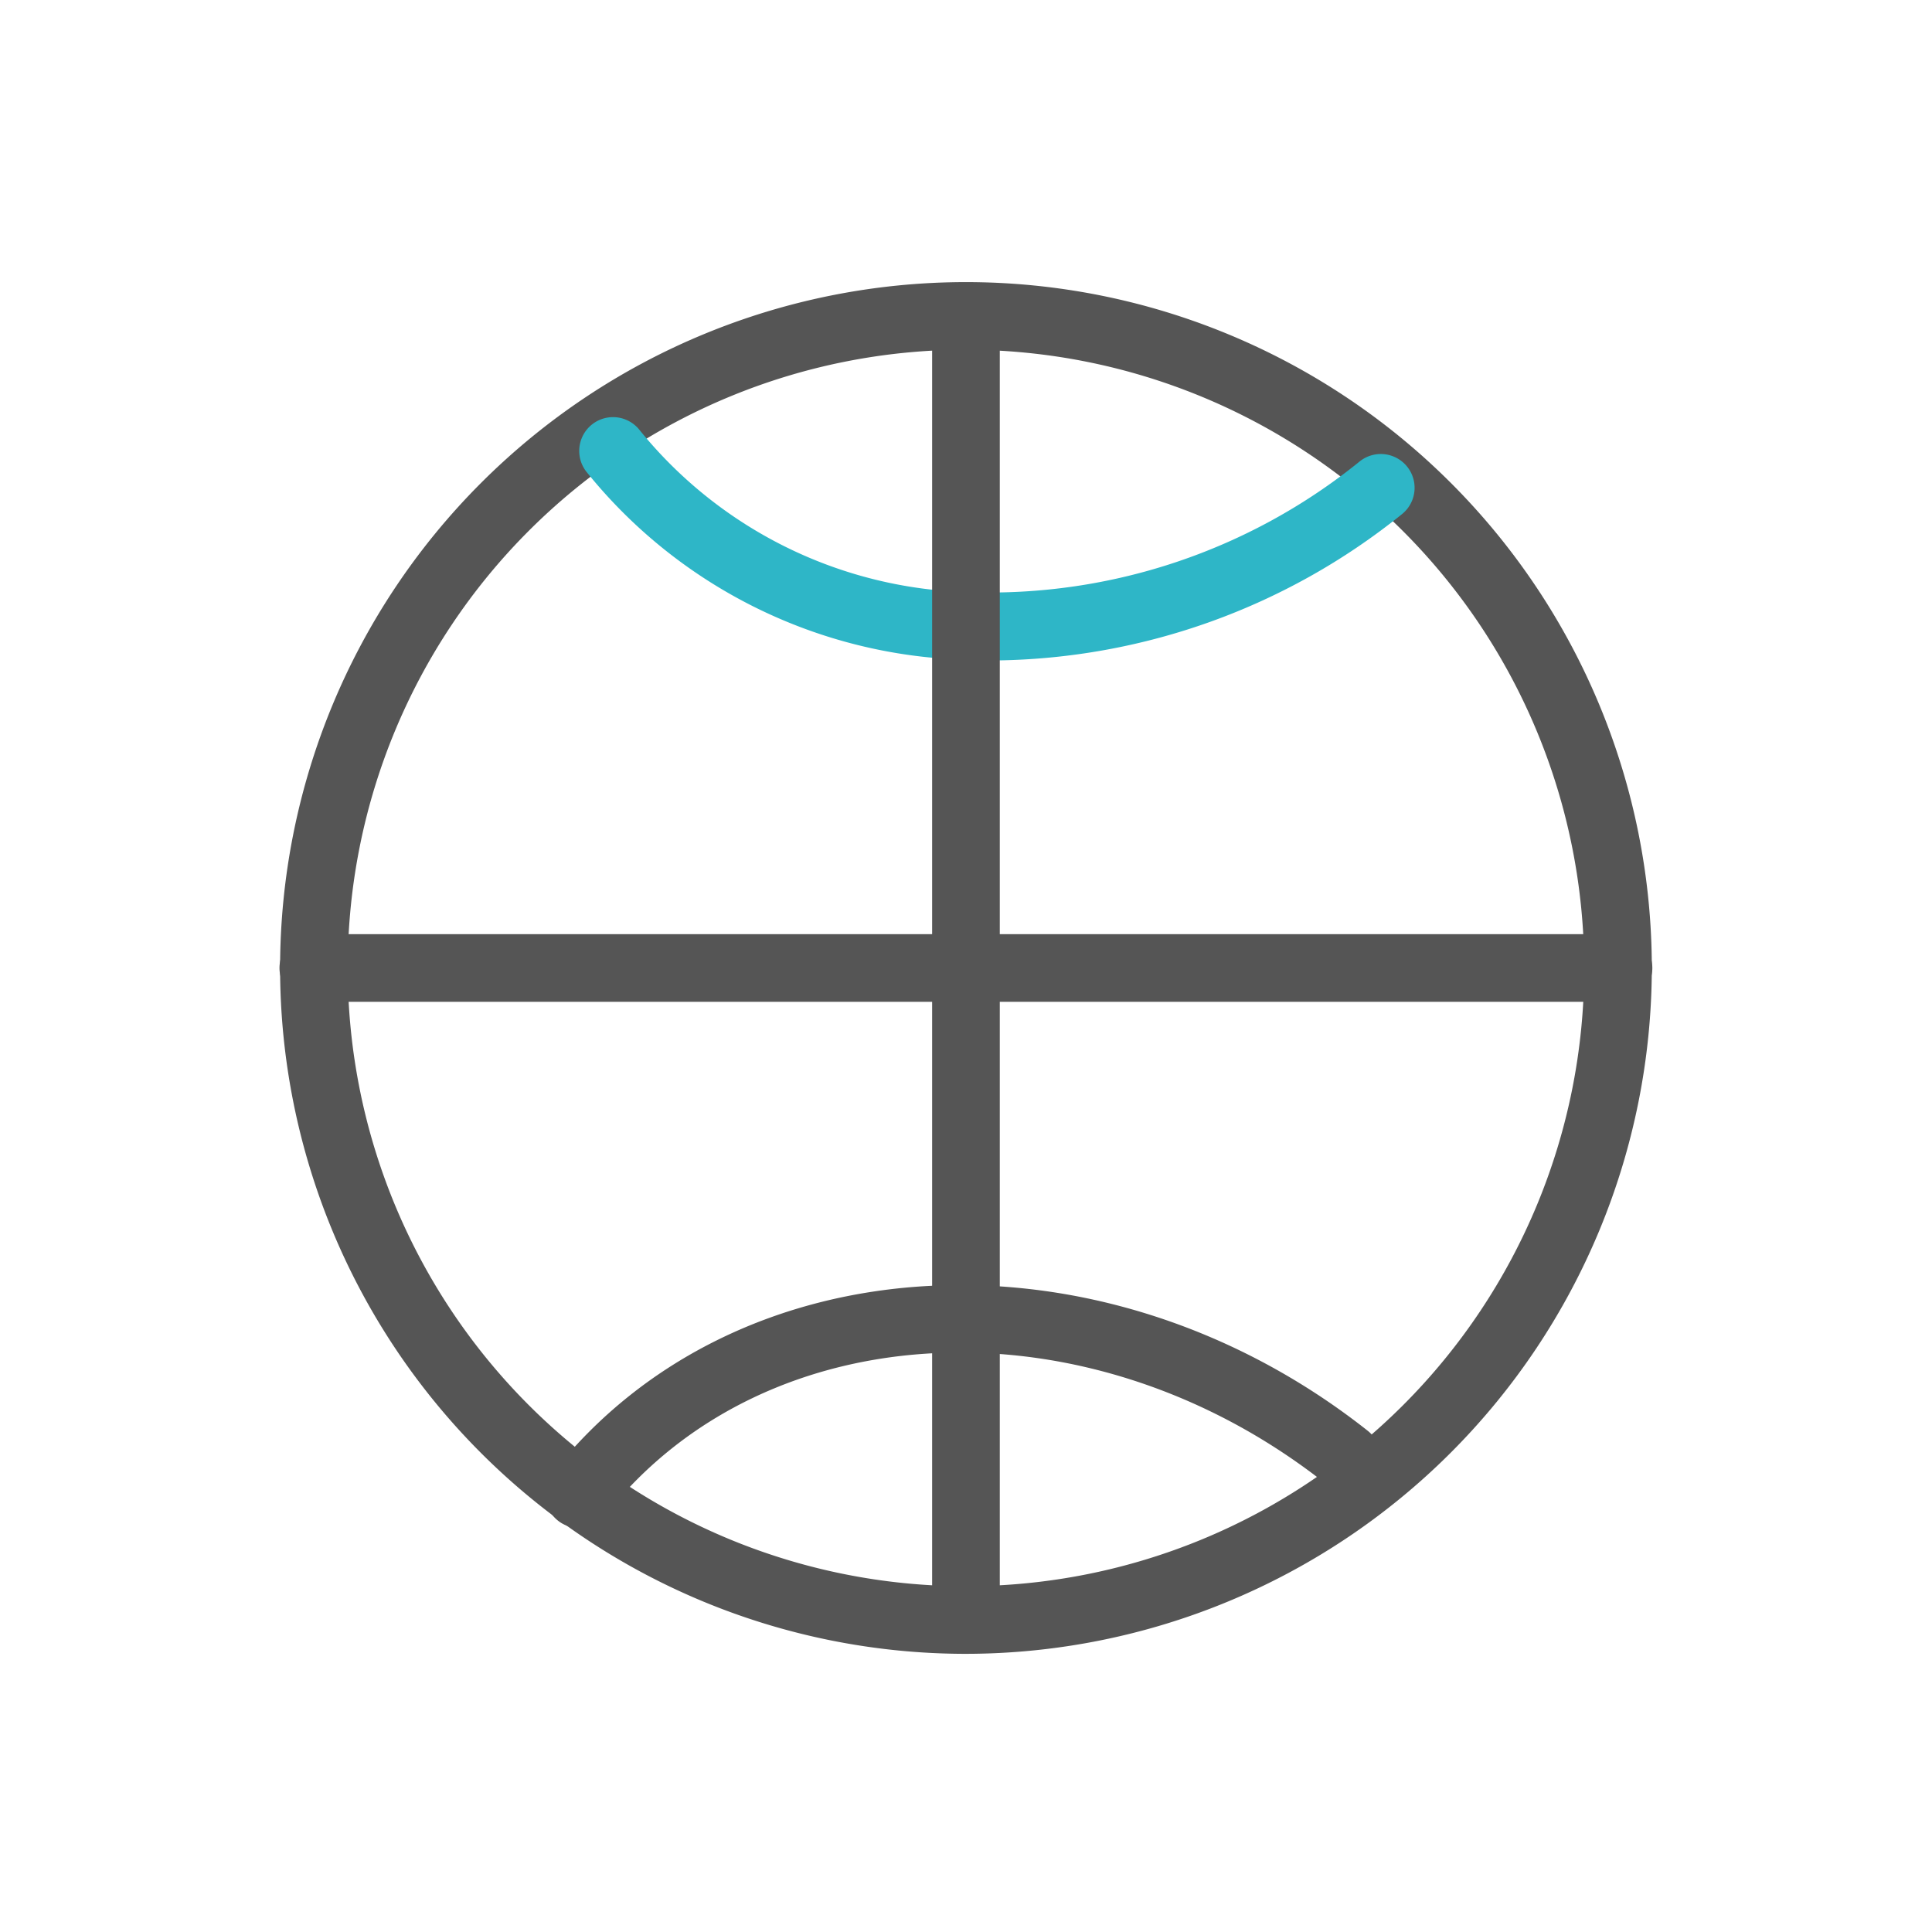<svg data-name="Group 4155" xmlns="http://www.w3.org/2000/svg" width="45" height="45" viewBox="0 0 45 45">
    <g data-name="Group 4152">
        <g data-name="Group 4149">
            <g data-name="Group 4146">
                <path data-name="Path 4556" d="M476.979 598.138a15.975 15.975 0 1 1 15.975-15.975 15.993 15.993 0 0 1-15.975 15.975zm0-30.375a14.4 14.4 0 1 0 14.4 14.4 14.417 14.417 0 0 0-14.4-14.4z" transform="translate(-454.48 -559.617)" style="fill:#555"/>
            </g>
            <g data-name="Group 4147">
                <path data-name="Path 4557" d="M477.648 575q-.336 0-.67-.016a11.748 11.748 0 0 1-8.837-4.376.787.787 0 1 1 1.235-.976 10.2 10.2 0 0 0 7.678 3.778 13.707 13.707 0 0 0 9.1-3.049.787.787 0 0 1 .975 1.236 15.358 15.358 0 0 1-9.481 3.403z" transform="translate(-454.48 -559.617)" style="fill:#2eb6c7"/>
            </g>
            <g data-name="Group 4148">
                <path data-name="Path 4558" d="M467.964 595.206a.789.789 0 0 1-.618-1.277c4.288-5.428 12.807-5.872 18.989-.988a.787.787 0 0 1-.975 1.236c-5.5-4.344-13.026-4.019-16.779.729a.783.783 0 0 1-.617.3z" transform="translate(-454.48 -559.617)" style="fill:#555"/>
            </g>
        </g>
        <g data-name="Group 4150">
            <path data-name="Path 4559" d="M492.178 582.951h-30.4a.788.788 0 1 1 0-1.576h30.4a.788.788 0 0 1 0 1.576z" transform="translate(-454.48 -559.617)" style="fill:#555"/>
        </g>
        <g data-name="Group 4151">
            <path data-name="Path 4560" d="M476.979 597.494a.788.788 0 0 1-.788-.788v-29.25a.788.788 0 0 1 1.576 0v29.25a.788.788 0 0 1-.788.788z" transform="translate(-454.48 -559.617)" style="fill:#555"/>
        </g>
    </g>
    <path data-name="Rectangle 2429" style="fill:none" d="M0 0h45v45H0z"/>
</svg>
